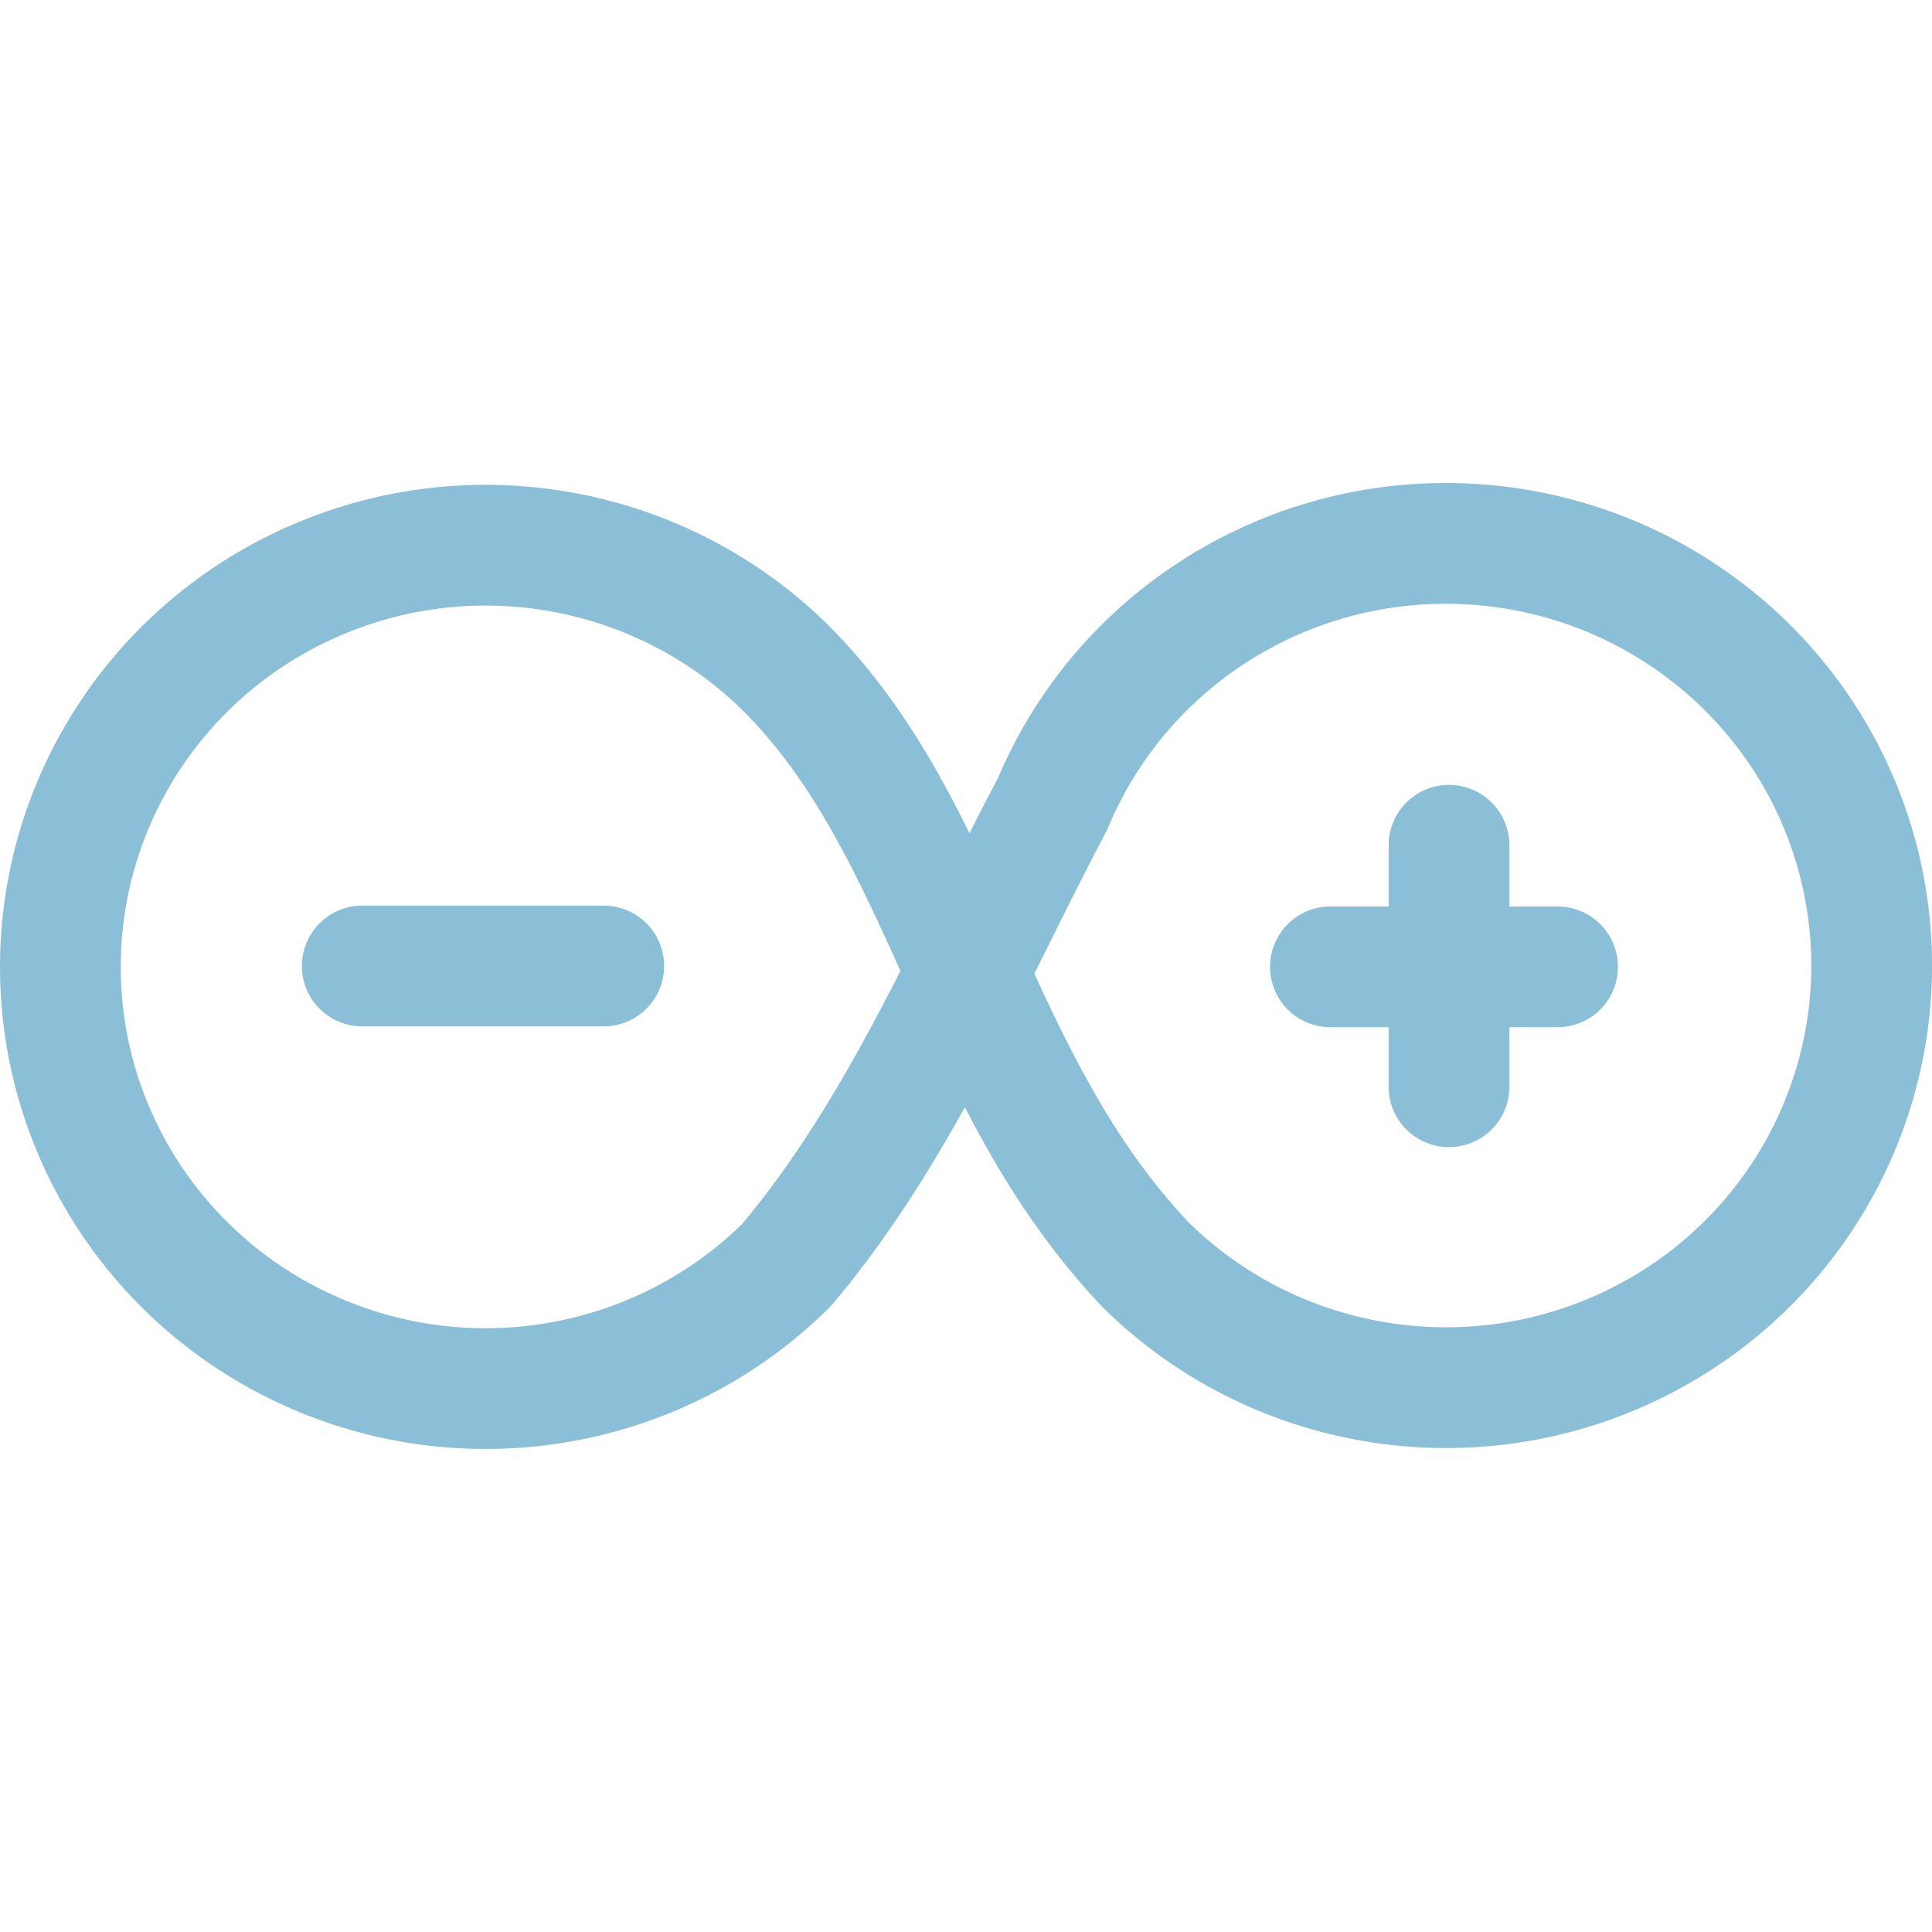 <svg xmlns="http://www.w3.org/2000/svg" width="16" height="16" viewBox="0 0 16 16">
	<path fill="none" stroke="#8ABFD7" stroke-linecap="round" stroke-linejoin="round" d="M 8.718,6.655 C 9.313,5.234 10.775,4.366 12.32,4.517 c 1.544,0.151 2.807,1.285 3.112,2.794 0.304,1.509 -0.422,3.037 -1.789,3.765 -1.367,0.728 -3.053,0.484 -4.154,-0.6 C 8.04,8.948 7.851,6.88 6.514,5.539 5.507,4.54 3.991,4.24 2.675,4.781 1.358,5.321 0.5,6.595 0.5,8.008 0.5,9.42 1.358,10.694 2.675,11.234 3.991,11.775 5.507,11.475 6.514,10.476 7.461,9.354 8.034,7.949 8.718,6.655 Z M 5,8 H 3 m 9.899,0.007 H 11.018 M 12,9 V 7" />
</svg>